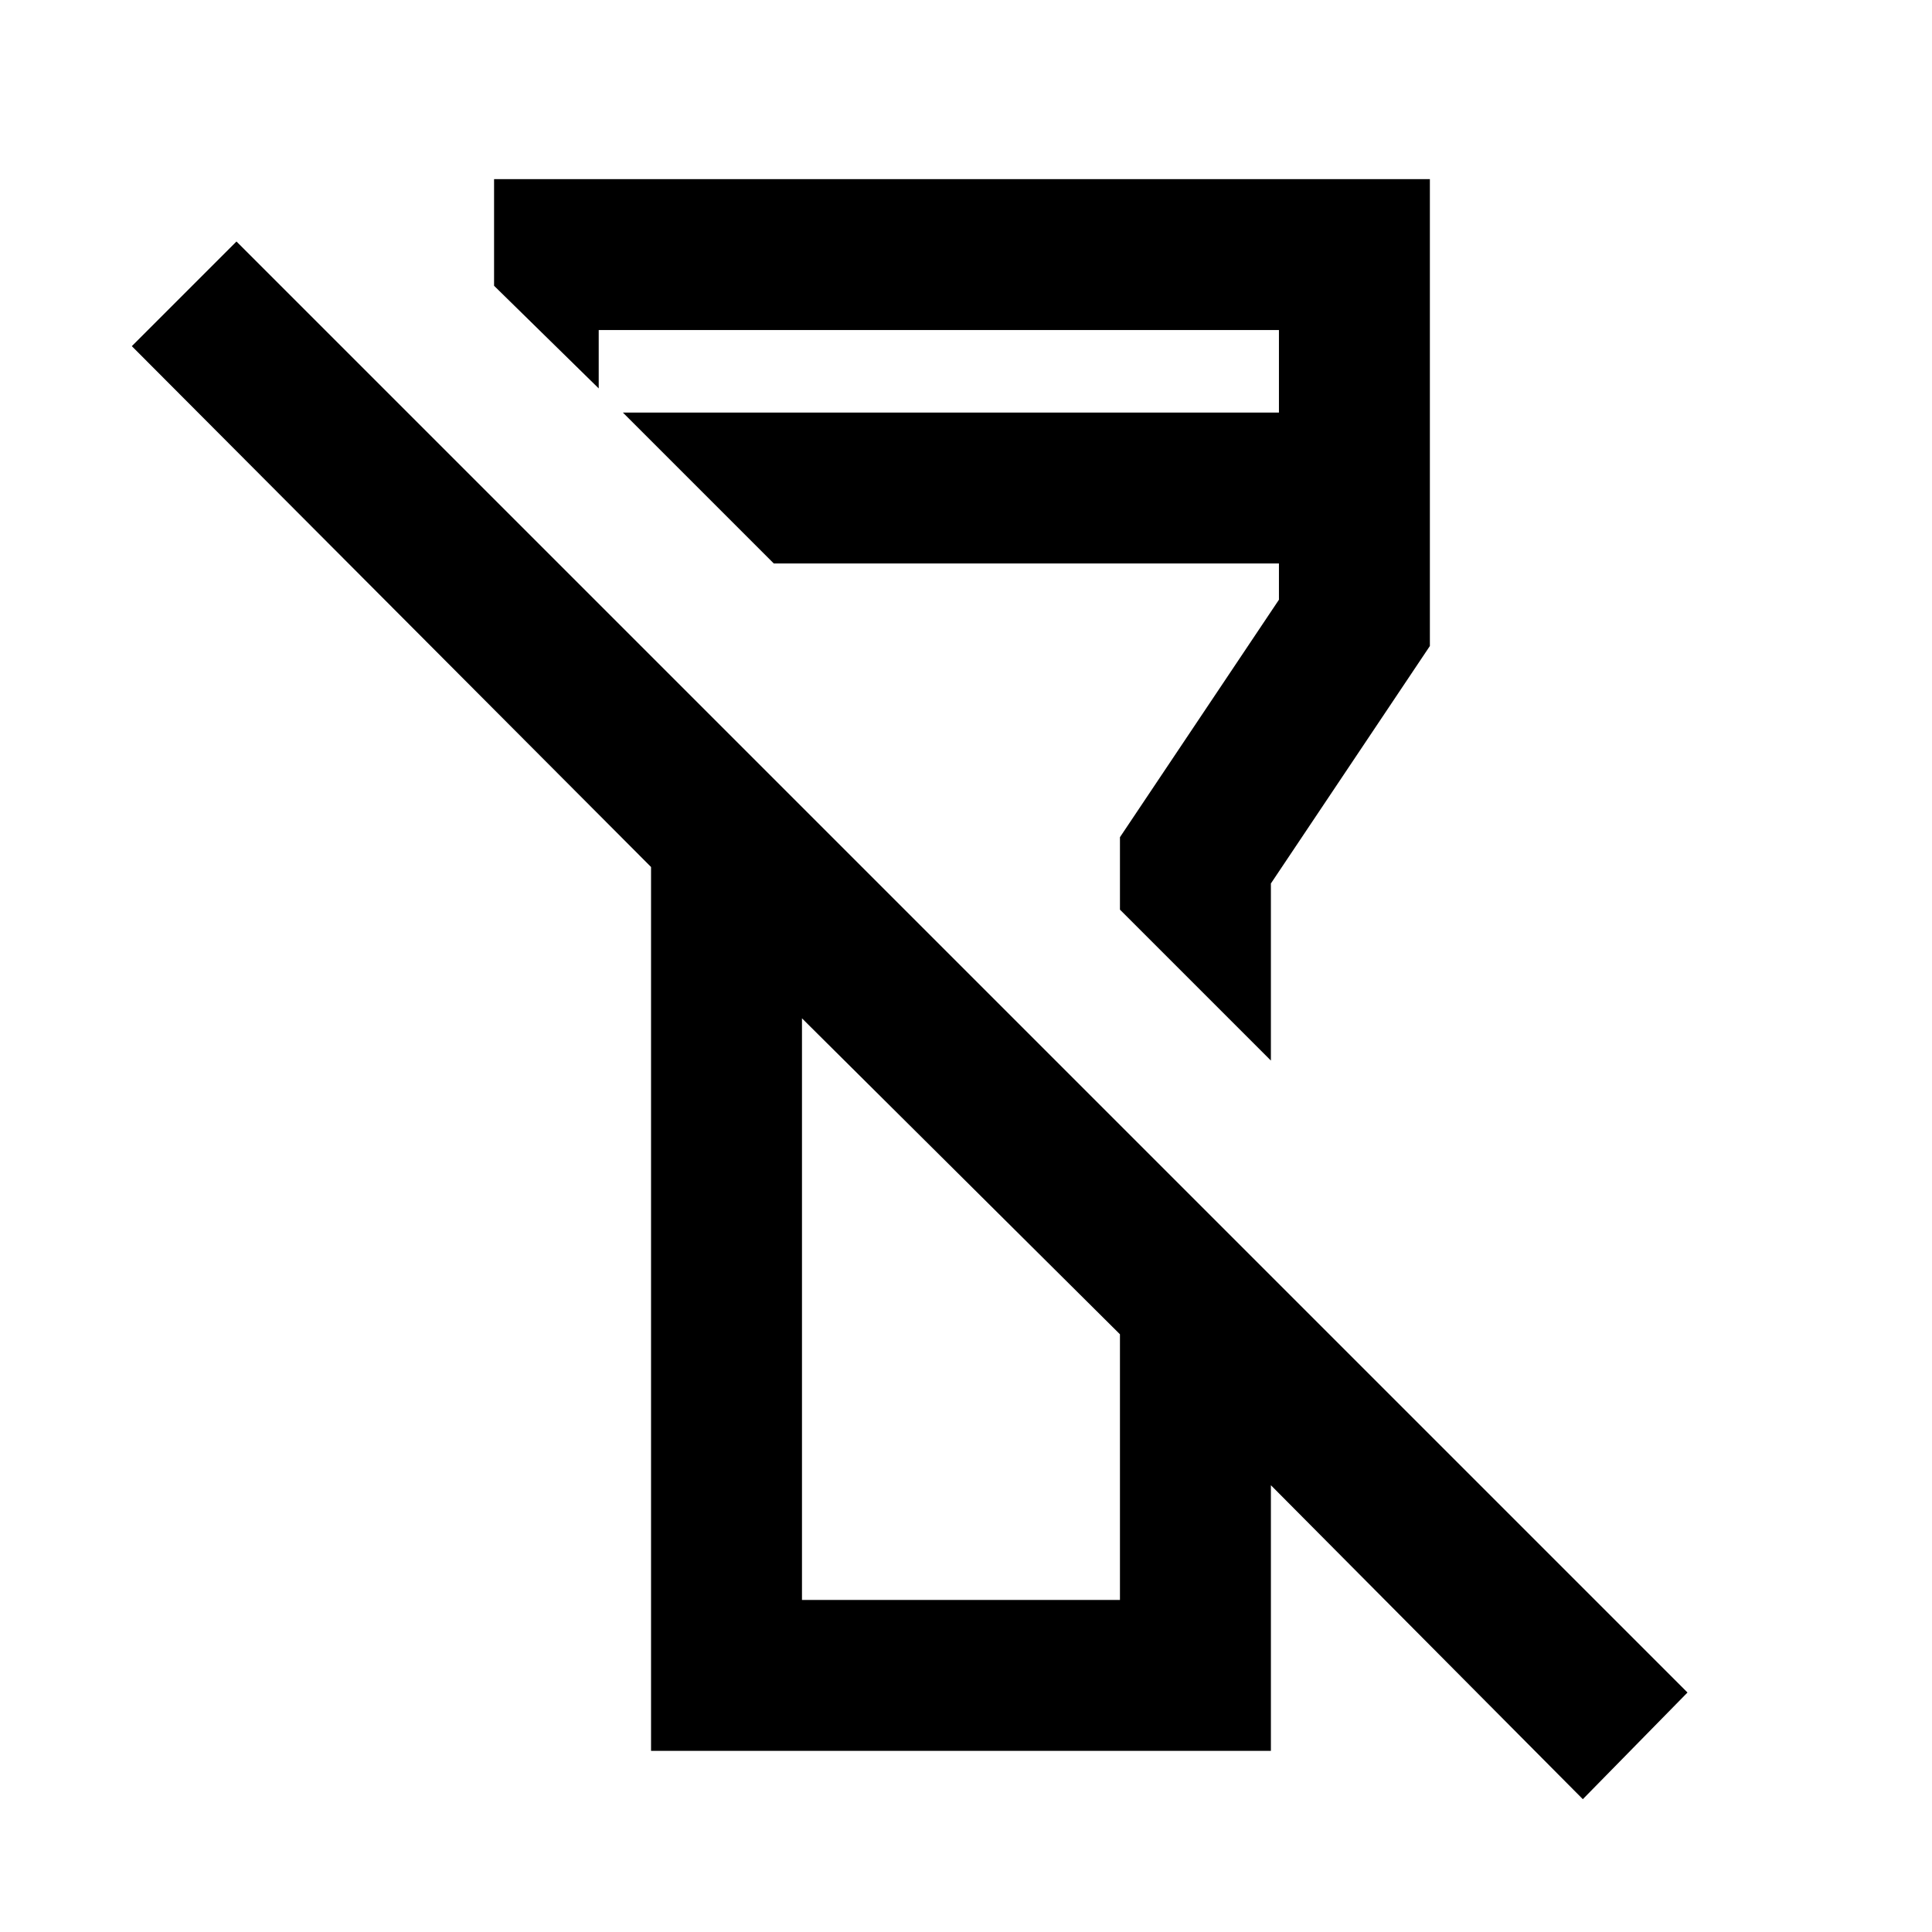 <svg xmlns="http://www.w3.org/2000/svg" height="24" viewBox="0 -960 960 960" width="24"><path d="m786.5-66-155-156v132h-308v-439.19L65.5-788l52-52 721 721-52 53Zm-388-99h158v-132l-158-157v289Zm233-268-75-75v-36l79-118v-18h-251l-75-75h326v-41h-338v29l-52-51v-53h465v232l-79 118v88Zm-154 57.5ZM504-560Z"/></svg>